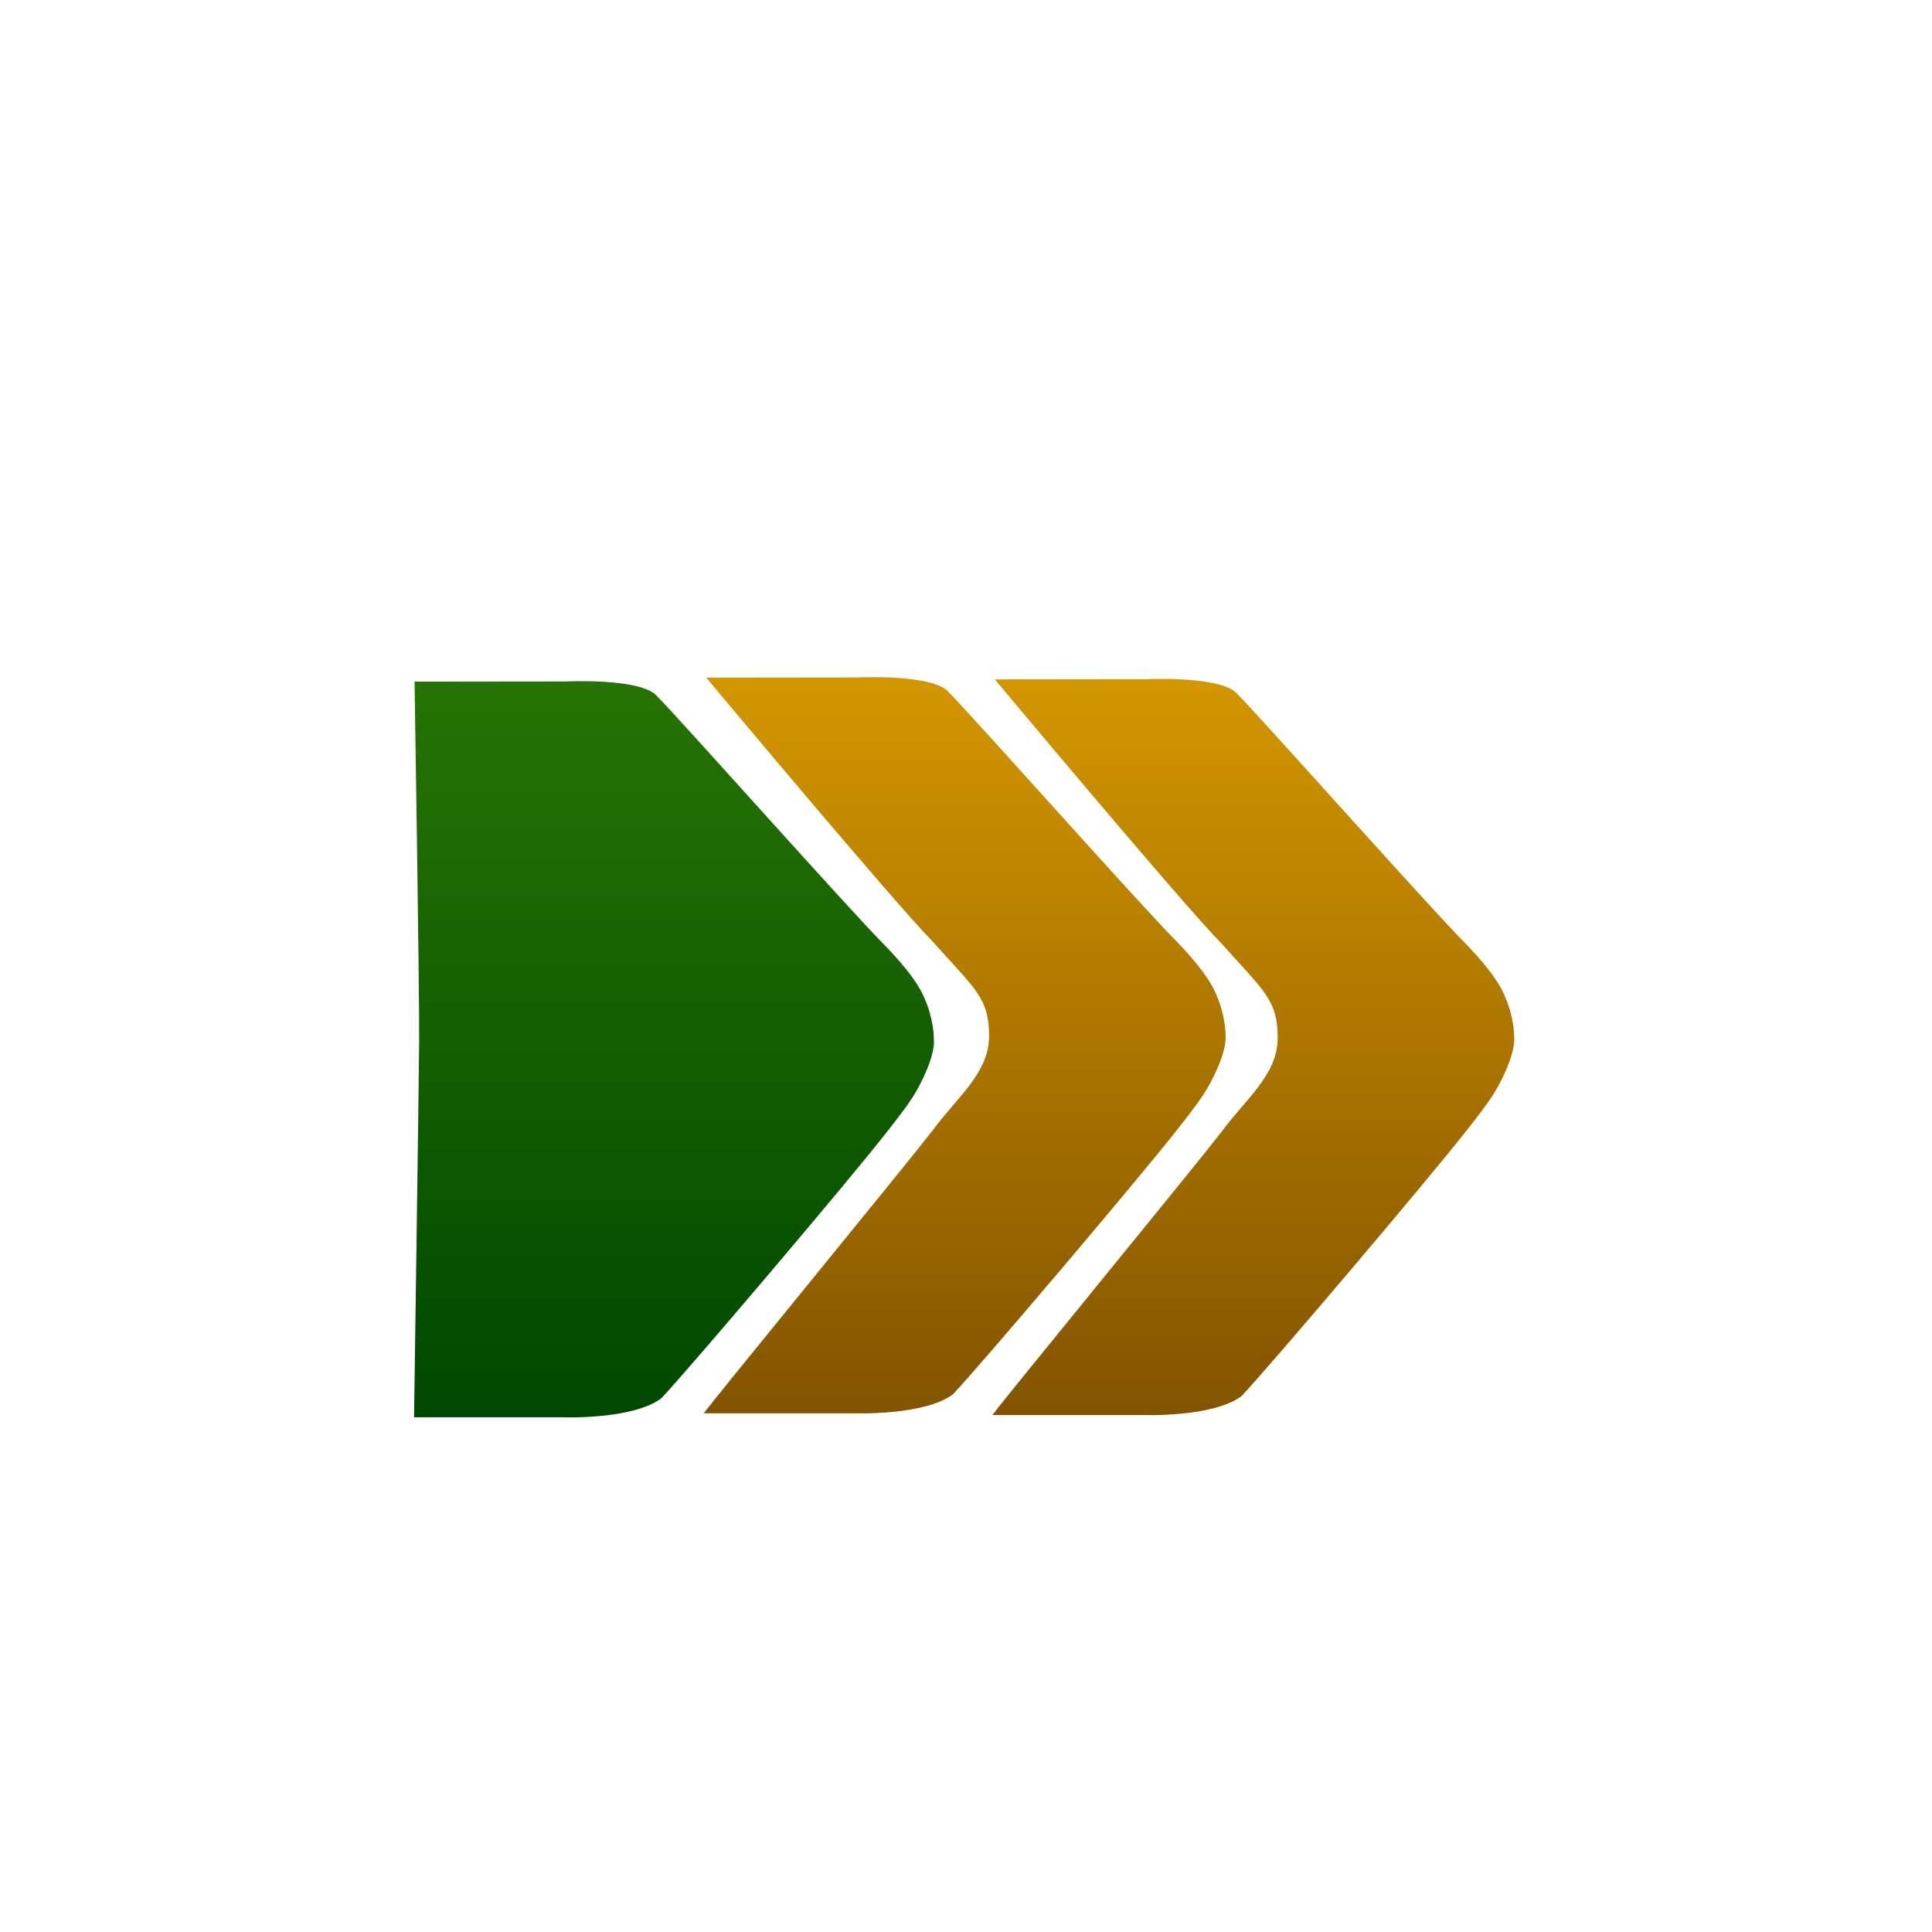 <?xml version="1.0" encoding="utf-8"?>
<svg version="1.1" xmlns="http://www.w3.org/2000/svg" width="512" height="512" viewBox="0 0 512 512">
    <defs>
        <linearGradient id="gradient-0" x1="378.141" y1="179.918" x2="378.141" y2="375.026" gradientUnits="userSpaceOnUse">
            <stop offset="0" stop-color="#D39600"/>
            <stop offset="1" stop-color="#835400"/>
        </linearGradient>
        <linearGradient id="gradient-1" x1="378.141" y1="179.918" x2="378.141" y2="375.026" gradientUnits="userSpaceOnUse" gradientTransform="matrix(1, 0, 0, 1, -76.488, -0.467)">
            <stop offset="0" stop-color="#D39600"/>
            <stop offset="1" stop-color="#835400"/>
        </linearGradient>
        <linearGradient id="gradient-2" x1="224.366" y1="180.512" x2="224.366" y2="375.62" gradientUnits="userSpaceOnUse">
            <stop offset="0" stop-color="#277305"/>
            <stop offset="1" stop-color="#004800"/>
        </linearGradient>
    </defs>
    <!-- The <g> tag groups the paths, and the transform shifts them left by 46 units to center the logo -->
    <g transform="translate(-46, 0)">
        <path d="M 309.641 180.044 L 349.784 180 C 349.784 180 370 179 374 184 C 380 190 424.388 240 434.335 250 C 438.43 254.256 442.422 258.891 444.399 263.097 C 447.478 269.651 447.265 275 447.265 275 C 447.265 275 447.913 278.886 442.959 287.962 C 441.076 291.412 438.275 294.979 434.335 300 C 424.304 312.78 382.393 362.202 375 370 C 367.336 375.684 349 375 349 375 C 349 375 315 375 309 375 C 313 369.6 361.07 311.07 369.679 300 C 376.258 291.028 384.599 284.847 384.599 275 C 384.599 264.847 380.854 262.589 369.679 250 C 359.731 240 309.641 180.044 309.641 180.044 Z" fill="url(#gradient-0)"/>
        <path d="M 233.154 179.576 L 273.297 179.532 C 273.297 179.532 293.513 178.532 297.513 183.532 C 303.513 189.532 347.901 239.532 357.848 249.532 C 361.943 253.788 365.935 258.423 367.912 262.629 C 370.991 269.183 370.778 274.532 370.778 274.532 C 370.778 274.532 371.426 278.418 366.472 287.494 C 364.589 290.944 361.788 294.511 357.848 299.532 C 347.817 312.312 305.906 361.734 298.513 369.532 C 290.849 375.216 272.513 374.532 272.513 374.532 C 272.513 374.532 238.513 374.532 232.513 374.532 C 236.513 369.132 284.583 310.602 293.192 299.532 C 299.771 290.56 308.112 284.379 308.112 274.532 C 308.112 264.379 304.367 262.121 293.192 249.532 C 283.244 239.532 233.154 179.576 233.154 179.576 Z" fill="url(#gradient-1)"/>
        <path d="M 155.861 180.638 L 196.004 180.594 C 196.004 180.594 216.22 179.594 220.22 184.594 C 226.22 190.594 270.608 240.594 280.555 250.594 C 284.65 254.85 288.642 259.485 290.619 263.691 C 293.698 270.245 293.485 275.594 293.485 275.594 C 293.485 275.594 294.133 279.48 289.179 288.556 C 287.296 292.006 284.495 295.573 280.555 300.594 C 270.524 313.374 228.613 362.796 221.22 370.594 C 213.556 376.278 195.22 375.594 195.22 375.594 L 155.727 375.594 C 155.727 375.594 156.966 289.917 157.082 276.155 C 157.186 263.747 155.861 180.638 155.861 180.638 Z" fill="url(#gradient-2)"/>
    </g>
</svg>